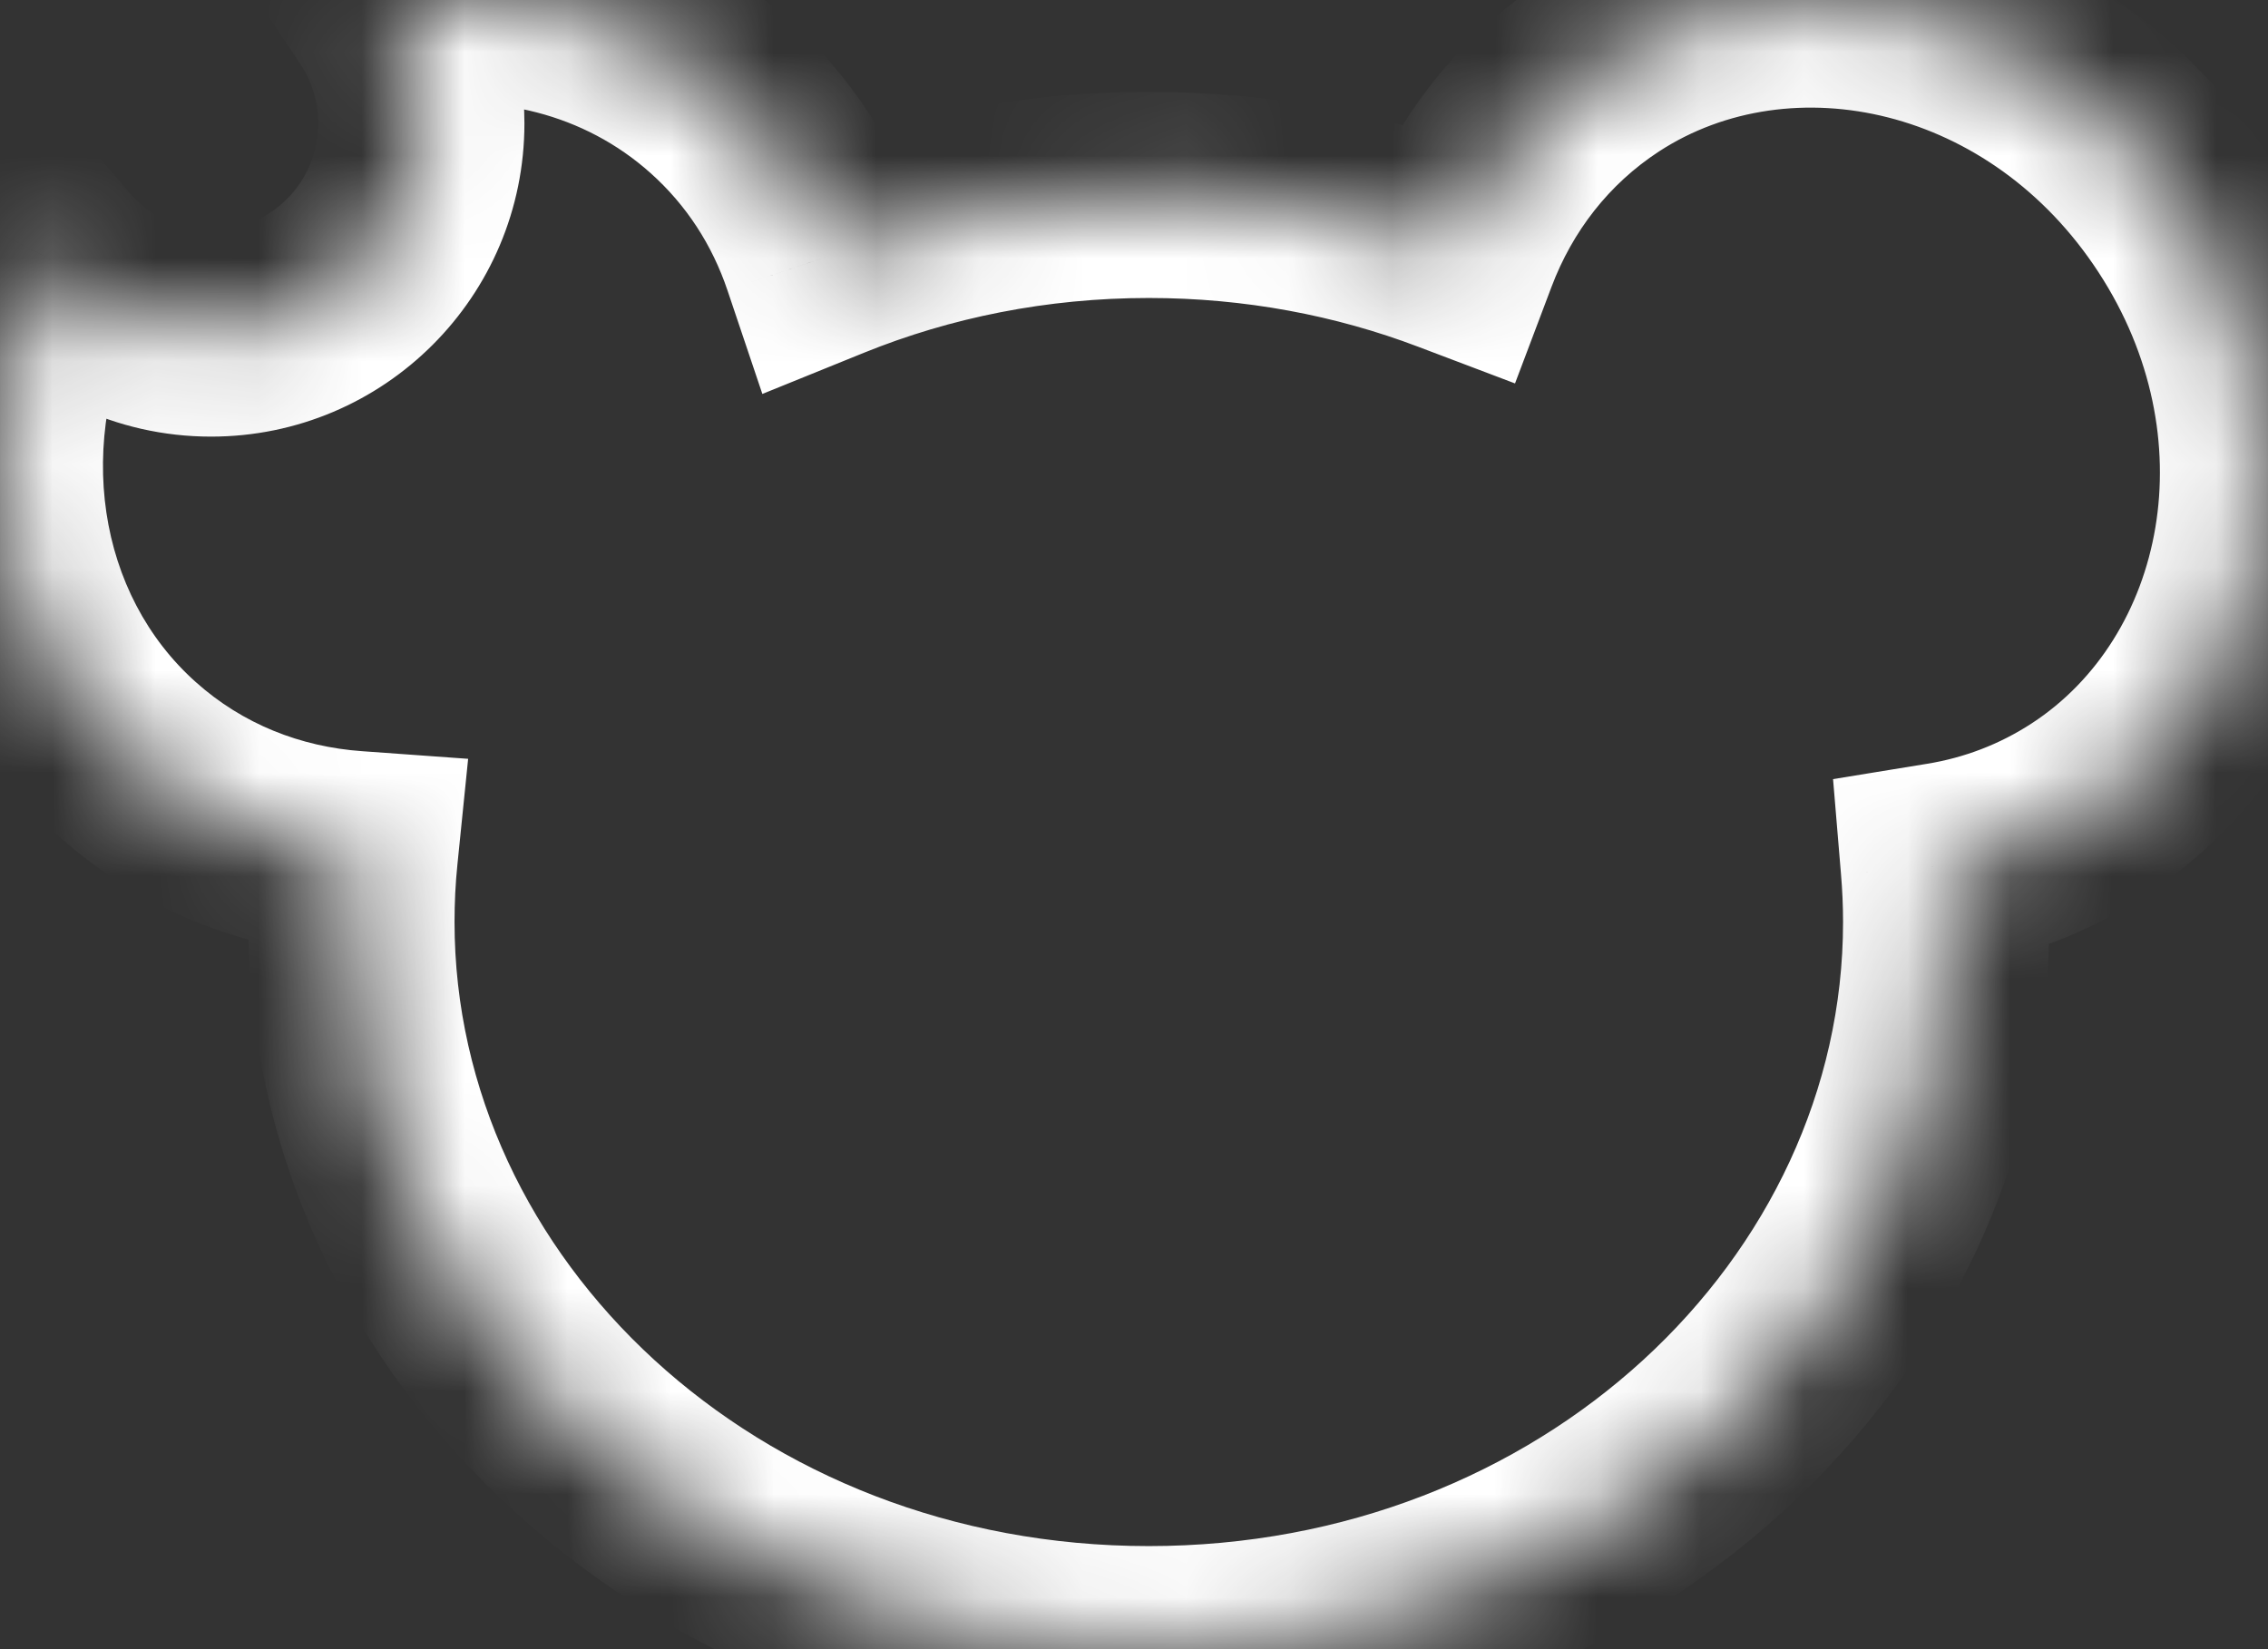 <svg width="22" height="16" viewBox="0 0 22 16" fill="none" xmlns="http://www.w3.org/2000/svg">
<rect x="0" y="0" width="22" height="16" fill="#333333" stroke="none"/>
<g id="Online Store: Like (Teddy)">
<g id="Subtract">
<mask id="path-1-inside-1_547_1993" fill="white">
<path fill-rule="evenodd" clip-rule="evenodd" d="M2.047 3.236C3.173 3.236 4.087 2.323 4.087 1.197C4.087 0.778 3.961 0.39 3.745 0.066C4.896 -0.141 6.082 0.135 6.972 0.929C7.46 1.364 7.804 1.905 8.004 2.496C8.963 2.107 10.026 1.891 11.143 1.891C12.196 1.891 13.199 2.083 14.114 2.43C14.387 1.706 14.87 1.072 15.547 0.632C17.366 -0.554 19.895 0.102 21.195 2.097C22.495 4.092 22.074 6.67 20.254 7.856C19.82 8.139 19.344 8.317 18.855 8.397C18.87 8.578 18.878 8.761 18.878 8.945C18.878 12.841 15.415 16 11.143 16C6.872 16 3.409 12.841 3.409 8.945C3.409 8.723 3.42 8.503 3.442 8.286C2.638 8.228 1.864 7.926 1.236 7.367C-0.105 6.172 -0.358 4.177 0.492 2.517C0.866 2.957 1.424 3.236 2.047 3.236Z"/>
</mask>
<path d="M3.745 0.066L3.568 -0.918L2.067 -0.648L2.913 0.621L3.745 0.066ZM6.972 0.929L6.307 1.676L6.972 0.929ZM8.004 2.496L7.056 2.815L7.395 3.822L8.379 3.423L8.004 2.496ZM14.114 2.43L13.759 3.365L14.696 3.72L15.05 2.783L14.114 2.43ZM15.547 0.632L16.093 1.469L16.093 1.469L15.547 0.632ZM21.195 2.097L20.357 2.643V2.643L21.195 2.097ZM20.254 7.856L20.8 8.694L20.254 7.856ZM18.855 8.397L18.694 7.41L17.781 7.559L17.858 8.481L18.855 8.397ZM3.442 8.286L4.437 8.387L4.541 7.362L3.514 7.288L3.442 8.286ZM1.236 7.367L1.902 6.62L1.236 7.367ZM0.492 2.517L1.254 1.869L0.284 0.729L-0.398 2.062L0.492 2.517ZM3.087 1.197C3.087 1.771 2.621 2.236 2.047 2.236V4.236C3.726 4.236 5.087 2.875 5.087 1.197H3.087ZM2.913 0.621C3.023 0.785 3.087 0.982 3.087 1.197H5.087C5.087 0.575 4.899 -0.006 4.577 -0.488L2.913 0.621ZM7.638 0.182C6.493 -0.837 4.988 -1.174 3.568 -0.918L3.922 1.05C4.804 0.892 5.67 1.108 6.307 1.676L7.638 0.182ZM8.951 2.177C8.699 1.429 8.261 0.738 7.638 0.182L6.307 1.676C6.66 1.99 6.909 2.38 7.056 2.815L8.951 2.177ZM11.143 0.891C9.896 0.891 8.706 1.132 7.628 1.57L8.379 3.423C9.22 3.082 10.155 2.891 11.143 2.891V0.891ZM14.469 1.495C13.441 1.105 12.318 0.891 11.143 0.891V2.891C12.074 2.891 12.957 3.06 13.759 3.365L14.469 1.495ZM15.001 -0.206C14.135 0.358 13.522 1.167 13.178 2.077L15.05 2.783C15.253 2.245 15.606 1.787 16.093 1.469L15.001 -0.206ZM22.033 1.551C20.48 -0.832 17.354 -1.74 15.001 -0.206L16.093 1.469C17.379 0.632 19.311 1.036 20.357 2.643L22.033 1.551ZM20.8 8.694C23.153 7.16 23.586 3.934 22.033 1.551L20.357 2.643C21.404 4.249 20.994 6.18 19.708 7.018L20.8 8.694ZM19.016 9.384C19.638 9.283 20.245 9.055 20.8 8.694L19.708 7.018C19.394 7.223 19.05 7.352 18.694 7.41L19.016 9.384ZM19.878 8.945C19.878 8.733 19.869 8.522 19.852 8.313L17.858 8.481C17.871 8.634 17.878 8.789 17.878 8.945H19.878ZM11.143 17C15.879 17 19.878 13.478 19.878 8.945H17.878C17.878 12.205 14.951 15 11.143 15V17ZM2.409 8.945C2.409 13.478 6.408 17 11.143 17V15C7.335 15 4.409 12.205 4.409 8.945H2.409ZM2.447 8.185C2.422 8.435 2.409 8.689 2.409 8.945H4.409C4.409 8.757 4.418 8.571 4.437 8.387L2.447 8.185ZM0.571 8.114C1.374 8.829 2.361 9.211 3.371 9.283L3.514 7.288C2.914 7.246 2.353 7.023 1.902 6.62L0.571 8.114ZM-0.398 2.062C-1.424 4.065 -1.16 6.571 0.571 8.114L1.902 6.62C0.949 5.772 0.708 4.29 1.382 2.973L-0.398 2.062ZM2.047 2.236C1.729 2.236 1.446 2.096 1.254 1.869L-0.27 3.165C0.286 3.819 1.118 4.236 2.047 4.236V2.236Z" fill="white" mask="url(#path-1-inside-1_547_1993)"/>
</g>
</g>
</svg>
